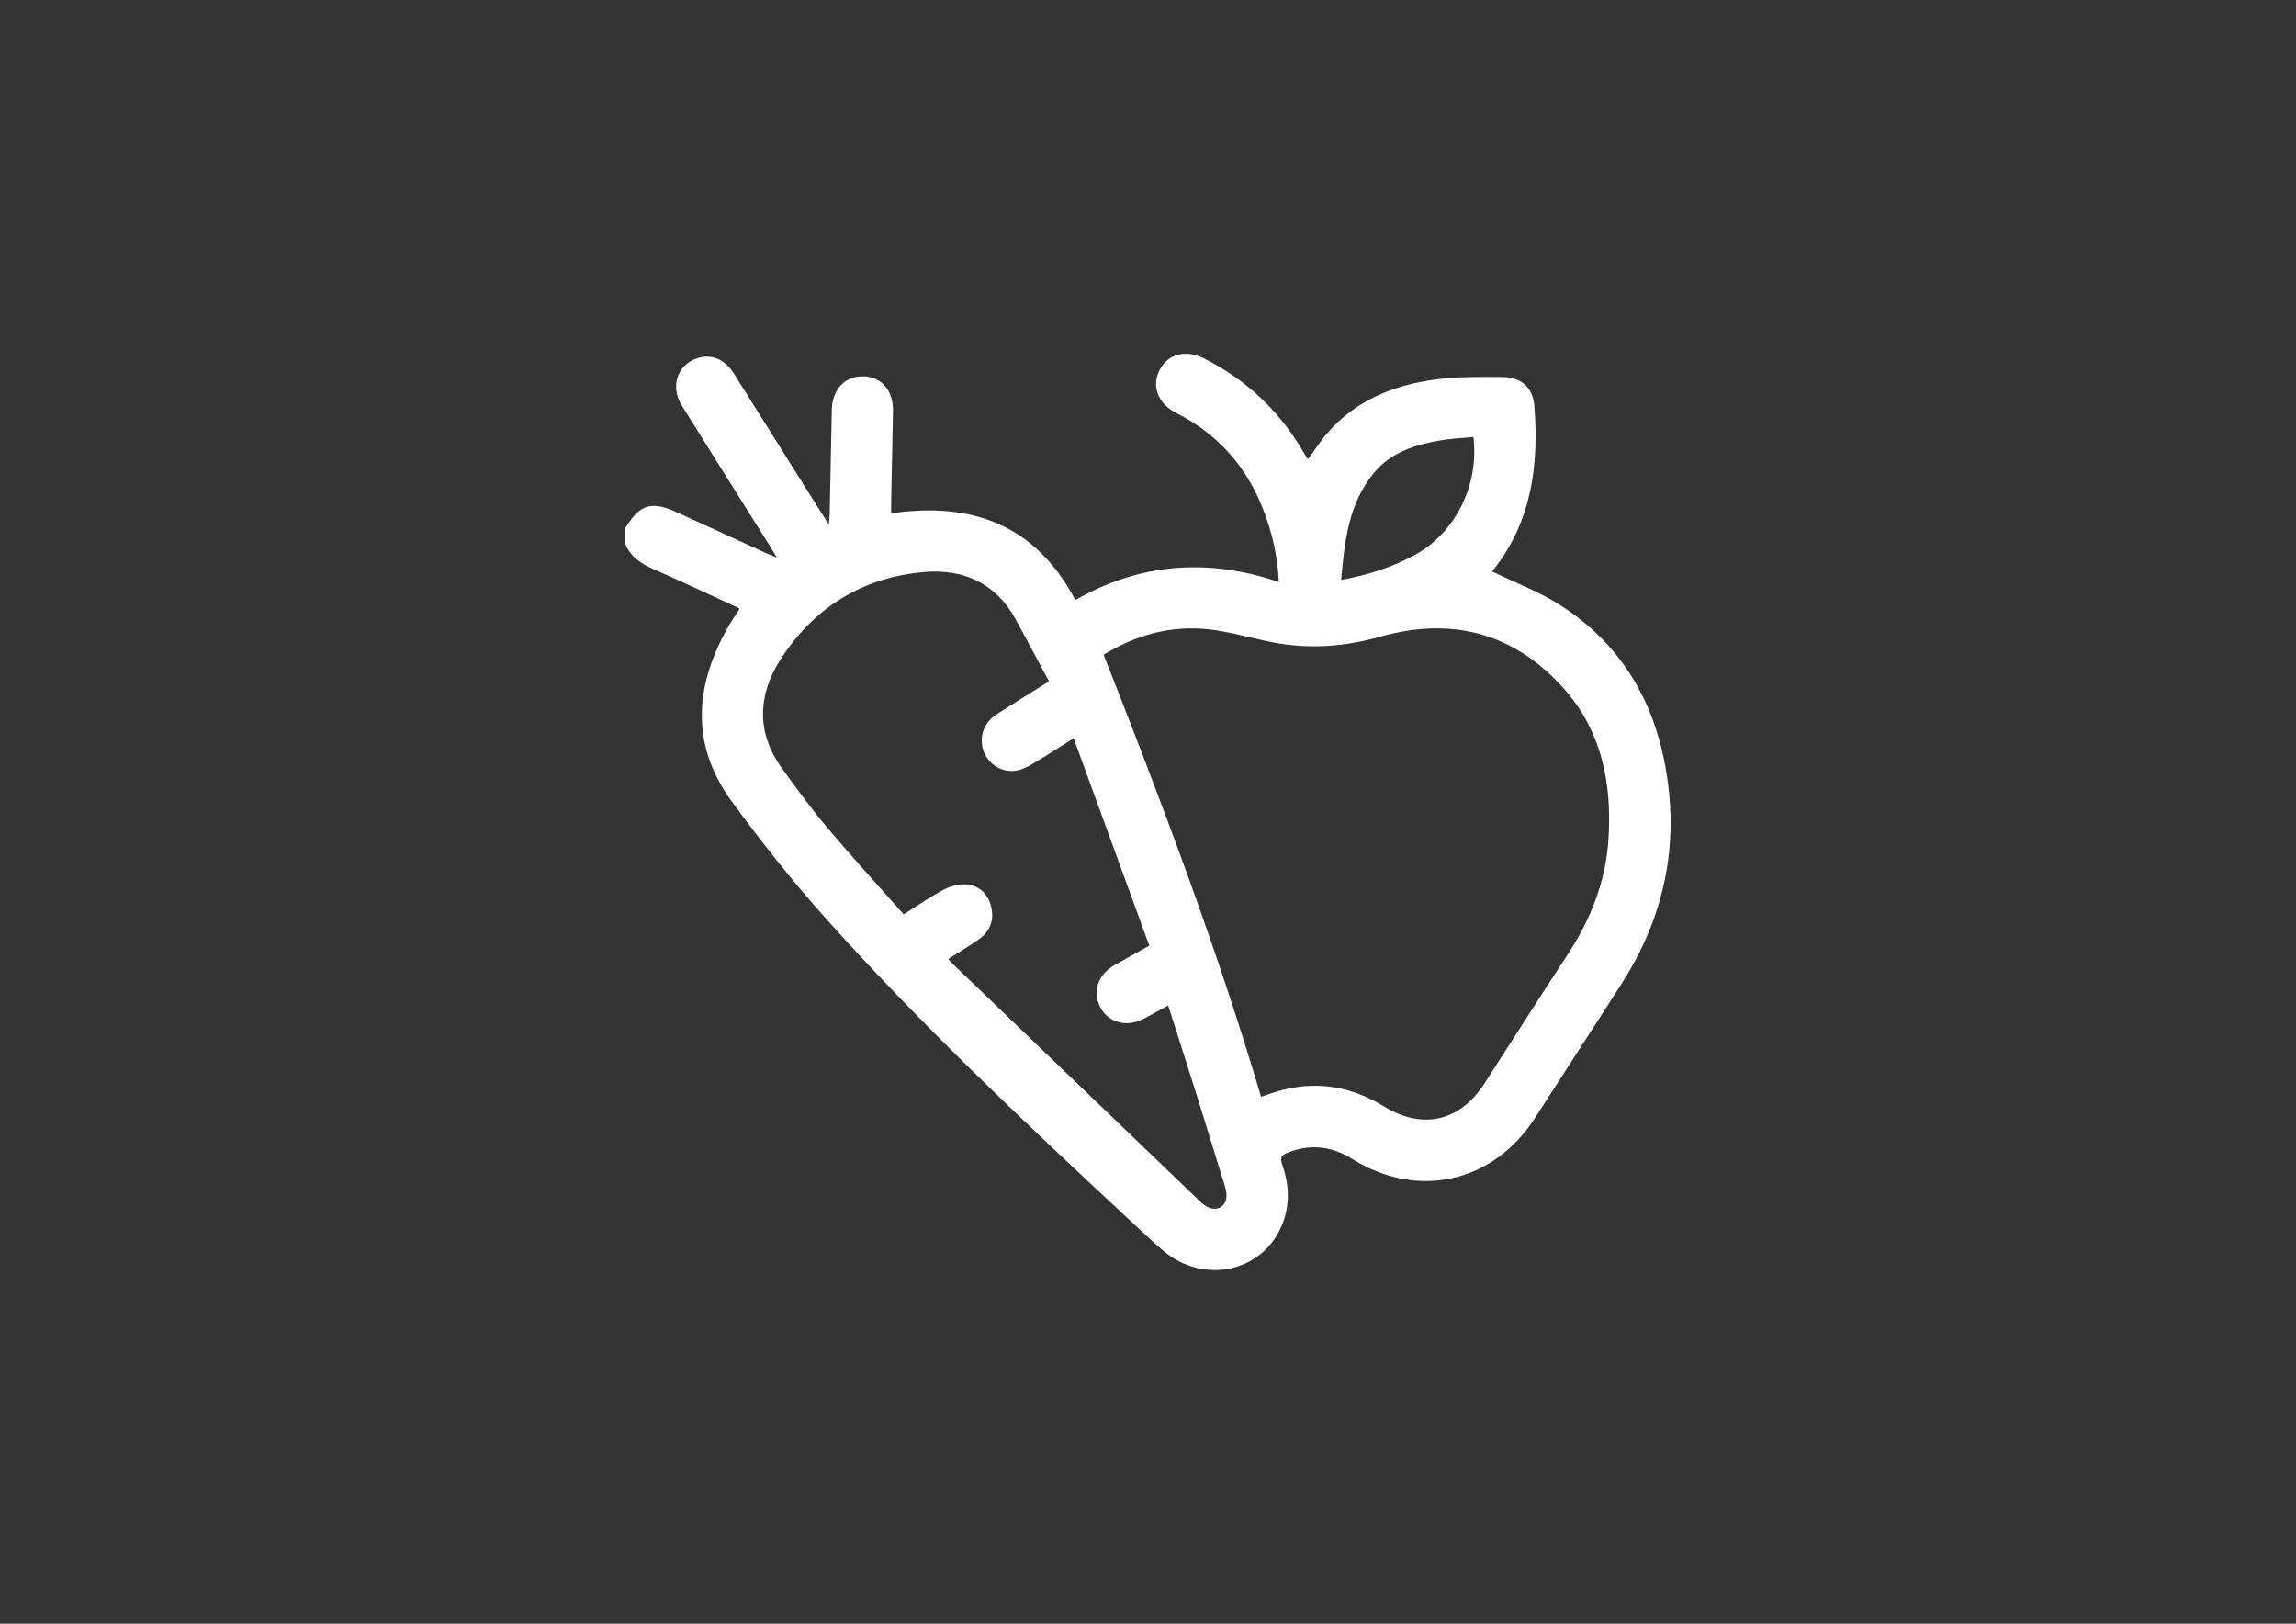 <?xml version="1.0" encoding="utf-8"?>
<!-- Generator: Adobe Illustrator 25.2.3, SVG Export Plug-In . SVG Version: 6.00 Build 0)  -->
<svg version="1.1" id="Layer_1" xmlns="http://www.w3.org/2000/svg" xmlns:xlink="http://www.w3.org/1999/xlink" x="0px" y="0px"
	 viewBox="0 0 841.89 595.28" style="enable-background:new 0 0 841.89 595.28;" xml:space="preserve">
<rect x="0" y="0" width="841.89" height="595.28" fill="#333333" stroke="none"/>
<style type="text/css">
	.st0{fill:#FFFFFF;}
</style>
<path class="st0" d="M611.79,288.63c-3.3-28.07-15.4-51.21-39.62-66.74c-7.74-4.97-16.56-8.26-24.99-12.37
	c-0.18,0.39-0.09,0.02,0.13-0.25c14.29-17.8,17-38.58,15.31-60.38c-0.52-6.79-4.77-10.62-11.66-10.67
	c-8.08-0.06-16.25-0.18-24.23,0.86c-15.29,2-29.24,7.41-39.76,19.39c-2.69,3.06-4.9,6.55-7.31,9.82c-0.13-0.12-0.36-0.26-0.48-0.47
	c-0.59-0.95-1.15-1.92-1.72-2.89c-8.7-14.64-20.66-25.8-35.86-33.48c-6.82-3.45-13.35-1.75-16.41,4.22
	c-3.04,5.93-0.62,12.33,6.17,15.76c15.29,7.72,25.8,19.73,31.93,35.61c3.19,8.26,5.19,16.82,5.63,26.34
	c-26.07-8.87-50.87-6.94-74.62,6.59c-14.62-27.67-38.01-36.08-67.53-31.78c0-1.56-0.02-2.91,0-4.26c0.22-11.1,0.49-22.2,0.67-33.29
	c0.12-7.49-4.16-12.46-10.74-12.68c-6.76-0.22-11.53,4.73-11.69,12.24c-0.28,12.72-0.51,25.44-0.78,38.16
	c-0.02,1.04-0.15,2.08-0.3,3.98c-1.74-2.74-3-4.71-4.24-6.68c-10.2-16.25-20.39-32.52-30.62-48.76c-3.07-4.87-7.54-6.95-12.26-5.89
	c-8.05,1.8-11.41,10.27-6.83,17.63c10.47,16.82,21.05,33.58,31.58,50.36c0.96,1.54,1.9,3.1,3.29,5.37c-1.76-0.7-2.77-1.06-3.74-1.51
	c-10.88-4.96-21.75-9.93-32.62-14.91c-9.63-4.41-13.77-3.21-19.18,5.62c0,2,0,3.99,0,5.99c2.02,4.61,5.75,7.11,10.25,9.07
	c10.59,4.62,21.04,9.57,31.45,14.35c-0.02,0.39,0.02,0.55-0.04,0.64c-1.02,1.56-2.12,3.07-3.07,4.68
	c-13.01,21.91-15.23,44.08,0.4,65.48c11.08,15.17,22.85,29.95,35.4,43.93c34.2,38.08,71.39,73.2,108.85,108.03
	c4.57,4.25,9.06,8.58,13.8,12.63c15.47,13.26,38.1,7.62,44.38-10.99c2.33-6.9,1.8-13.8-0.61-20.53c-0.84-2.34-0.24-3.35,1.92-4.22
	c8.4-3.39,16.28-2.44,23.9,2.31c23.9,14.88,51.51,8.69,66.86-14.99c10.51-16.21,20.91-32.49,31.42-48.7
	C608.59,339.06,614.88,314.93,611.79,288.63z M503.83,173.32c6.22-7.49,15.1-10.31,24.35-11.88c3.99-0.68,8.06-0.85,12.08-1.24
	c2.16,17.87-6.79,35.47-21.89,43.49c-8.17,4.34-16.88,7.17-26.6,8.92C493.02,198.3,494.51,184.54,503.83,173.32z M442.97,442.6
	c-1-0.45-1.93-1.17-2.73-1.93c-30.5-29.27-60.98-58.56-91.46-87.84c-0.27-0.26-0.48-0.57-1.05-1.27c3.78-2.41,7.6-4.64,11.18-7.19
	c3.99-2.85,5.71-6.82,4.57-11.76c-1.1-4.78-4.23-7.86-8.93-8.35c-2.75-0.28-5.95,0.57-8.45,1.87c-4.95,2.58-9.55,5.83-14.74,9.08
	c-9.4-10.61-18.91-20.98-27.98-31.72c-5.86-6.94-11.2-14.34-16.56-21.68c-9.46-12.94-9.01-26.78-0.9-39.61
	c12.28-19.42,30.54-30.76,53.54-32.53c13.85-1.06,25.72,4.2,32.85,17.18c4.13,7.52,8.12,15.11,12.32,22.95
	c-6.71,4.22-13.05,8.11-19.3,12.16c-4.69,3.04-6.45,8.38-4.67,13.4c1.69,4.76,6.67,7.96,11.81,7.18c2.02-0.3,4.04-1.24,5.83-2.3
	c4.92-2.9,9.71-6.02,15.39-9.58c9.3,25.5,18.44,50.58,27.73,76.04c-4.59,2.55-8.61,4.77-12.62,7.02c-6.16,3.45-8.36,9.79-5.39,15.48
	c3.02,5.79,9.75,7.57,16.09,4.23c2.86-1.51,5.68-3.09,8.83-4.8c3.17,9.91,6.3,19.6,9.36,29.32c3.8,12.11,7.55,24.25,11.28,36.38
	c0.4,1.3,0.76,2.68,0.75,4.01C449.68,442.19,446.49,444.19,442.97,442.6z M589.76,308.11c-1.07,15.39-6.65,29.24-15.1,42.09
	c-10.27,15.62-20.28,31.42-30.42,47.12c-8.96,13.87-22.71,16.96-36.79,8.3c-13.38-8.24-27.47-9.77-42.28-4.46
	c-0.69,0.25-1.38,0.47-2.76,0.94c-16.4-55.21-36.65-108.62-57.74-162.06c11.93-7.31,24.86-10.9,38.79-9.29
	c7.87,0.91,15.57,3.26,23.38,4.77c13.22,2.54,26.28,1.58,39.21-2.08c25.73-7.29,48.3-1.7,66.49,18
	C587.23,267.34,591.21,287.09,589.76,308.11z"/>
</svg>
